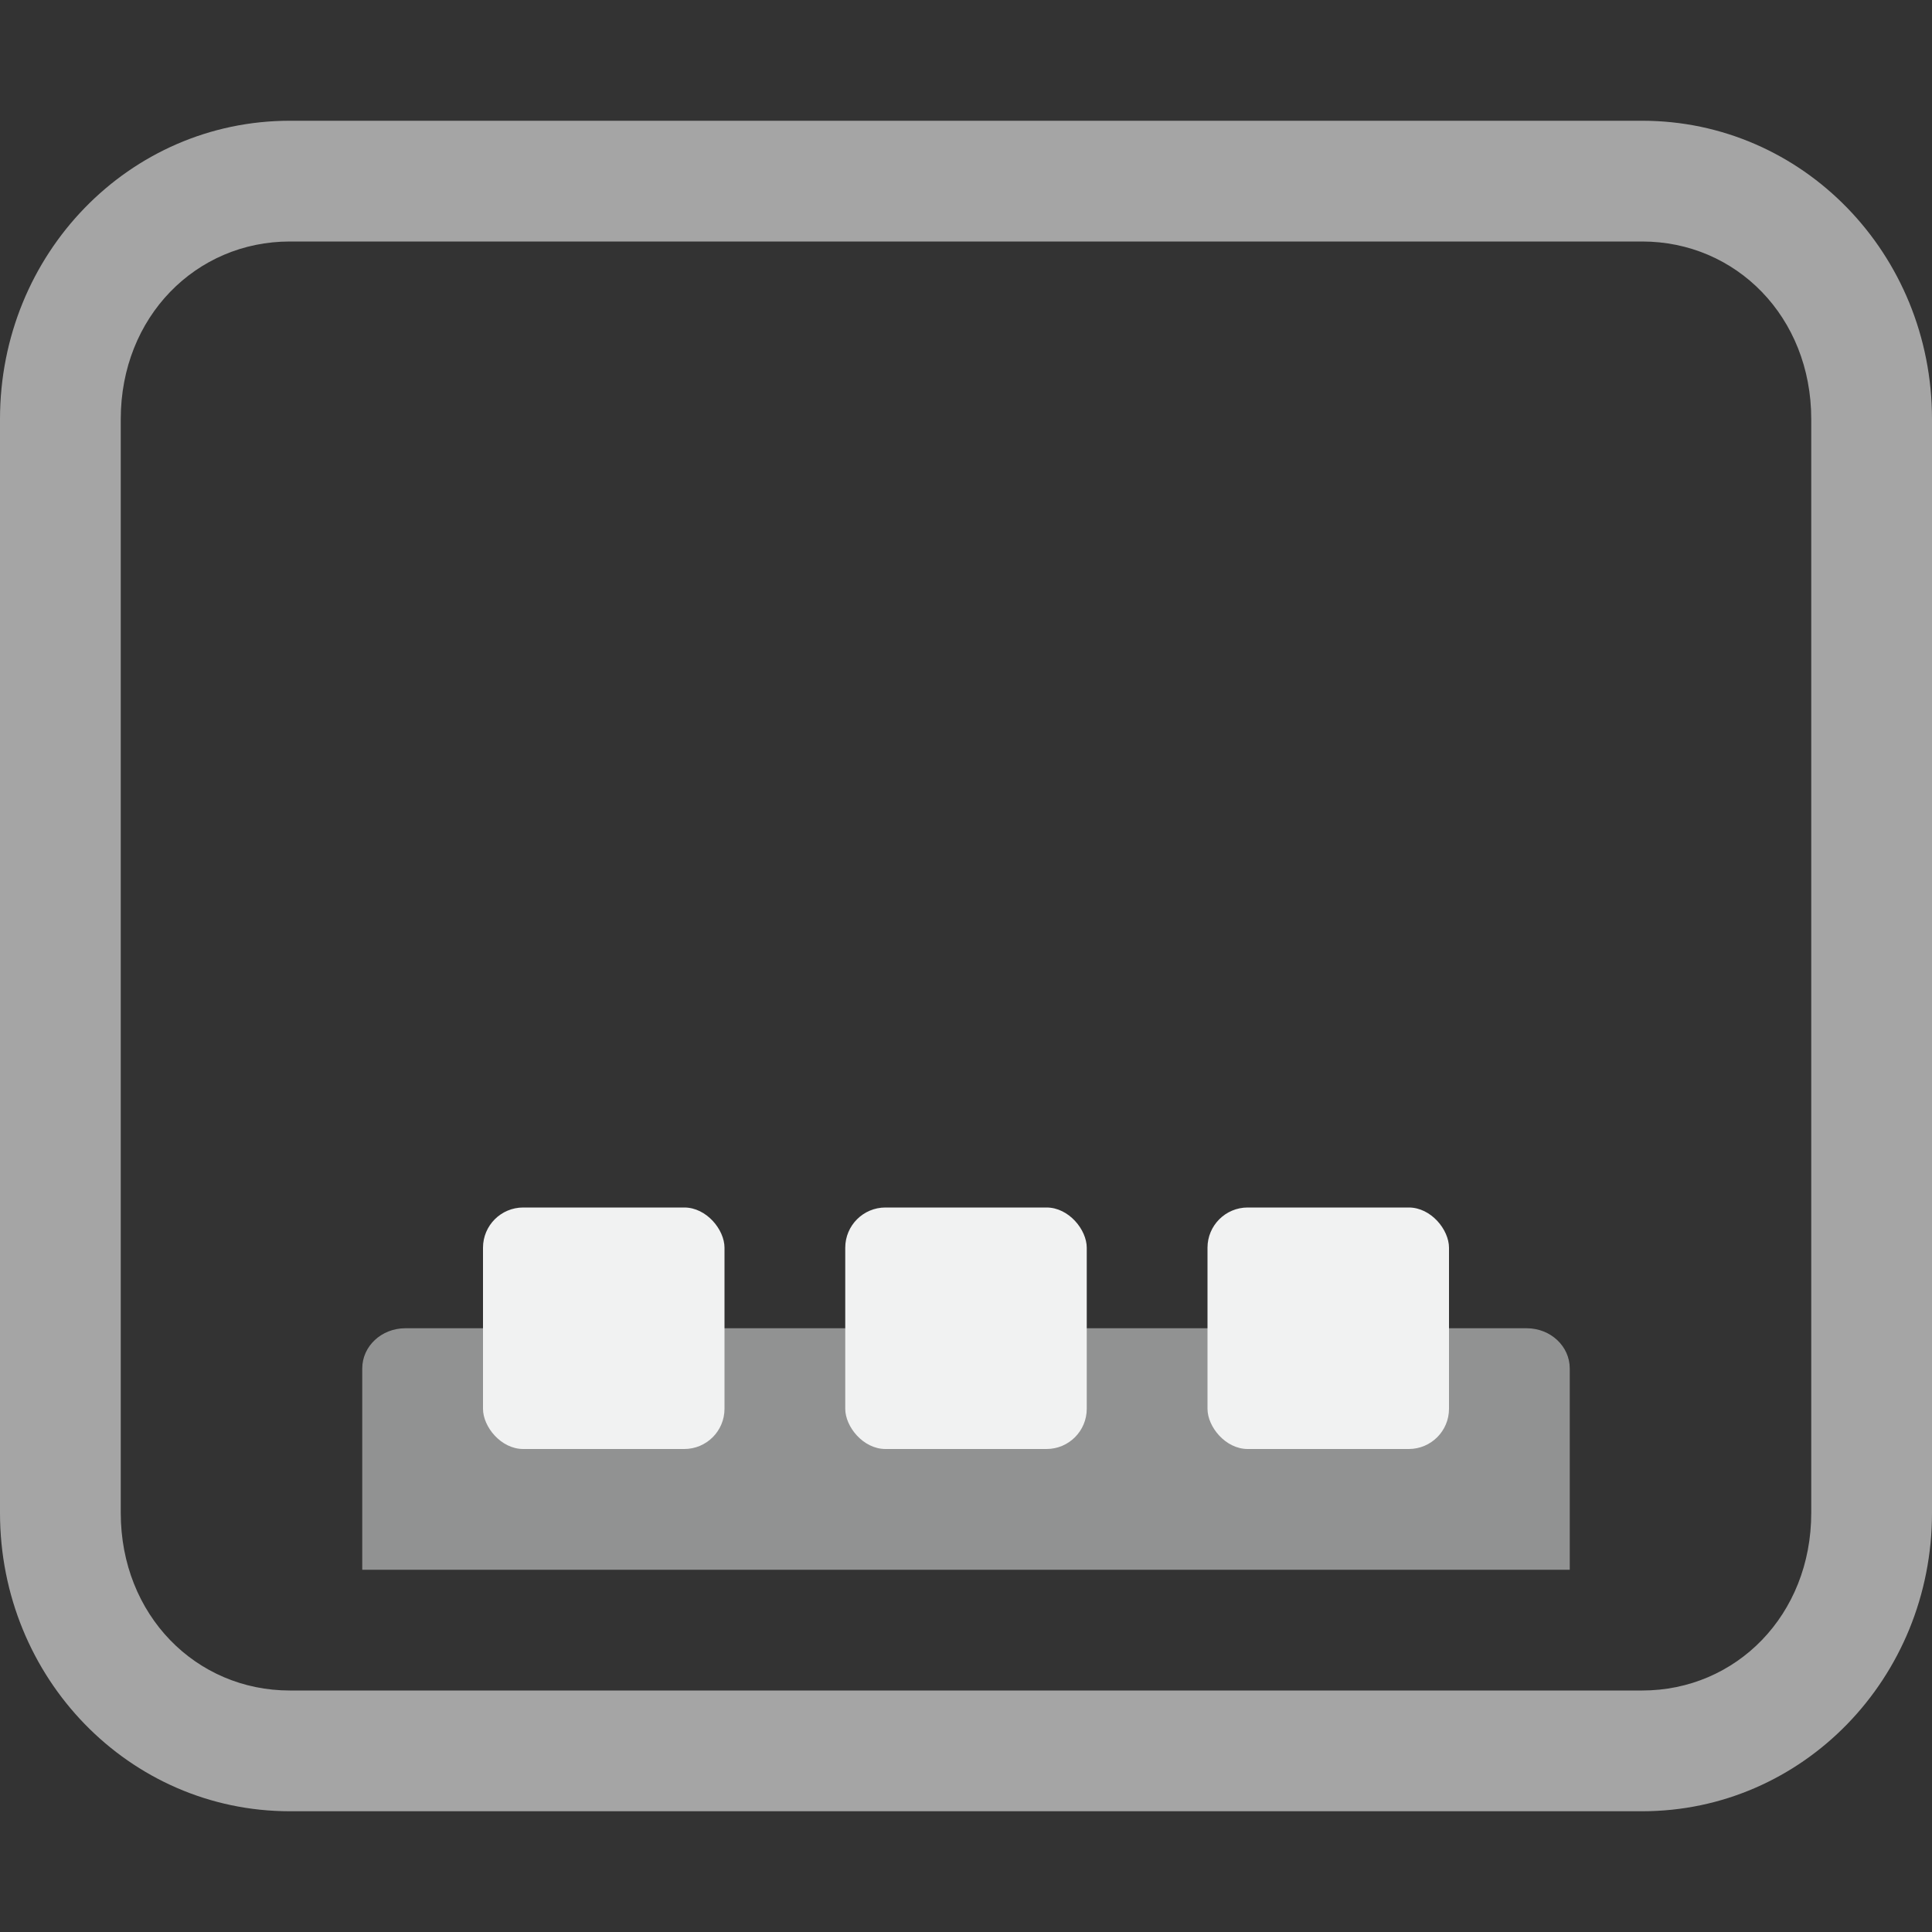 <svg xmlns="http://www.w3.org/2000/svg" version="1.1" viewBox="0 0 16 16"><rect x="0" y="0" width="16" height="16" fill="#333333" stroke="none"/><g fill="#f1f2f2"><path opacity=".6" d="m2.4 1c-1.33 0-2.4 1.102-2.4 2.471v9.058c-2.9606e-16 1.369 1.071 2.471 2.4 2.471h11.2c1.329 0 2.4-1.102 2.4-2.471v-9.058c0-1.369-1.071-2.471-2.4-2.471h-11.2zm0 1h11.2c0.777 0 1.4 0.624 1.4 1.471v9.058c0 0.847-0.623 1.471-1.4 1.471h-11.2c-0.777 0-1.4-0.624-1.4-1.471v-9.058c0-0.847 0.623-1.471 1.4-1.471z" fill-rule="evenodd" stroke-width=".406"/><g stroke-linecap="round" stroke-miterlimit="7"><path opacity=".5" style="paint-order:markers fill stroke" d="m3.357 11c-0.198 0-0.357 0.149-0.357 0.333v1.667h10v-1.667c0-0.184-0.159-0.333-0.357-0.333z" stroke-width=".246"/><rect style="paint-order:markers fill stroke" ry=".333" height="2" width="2" y="10" x="4" stroke-width=".333"/><rect style="paint-order:markers fill stroke" ry=".333" height="2" width="2" y="10" x="7" stroke-width=".333"/><rect style="paint-order:markers fill stroke" ry=".333" height="2" width="2" y="10" x="10" stroke-width=".333"/></g></g></svg>
